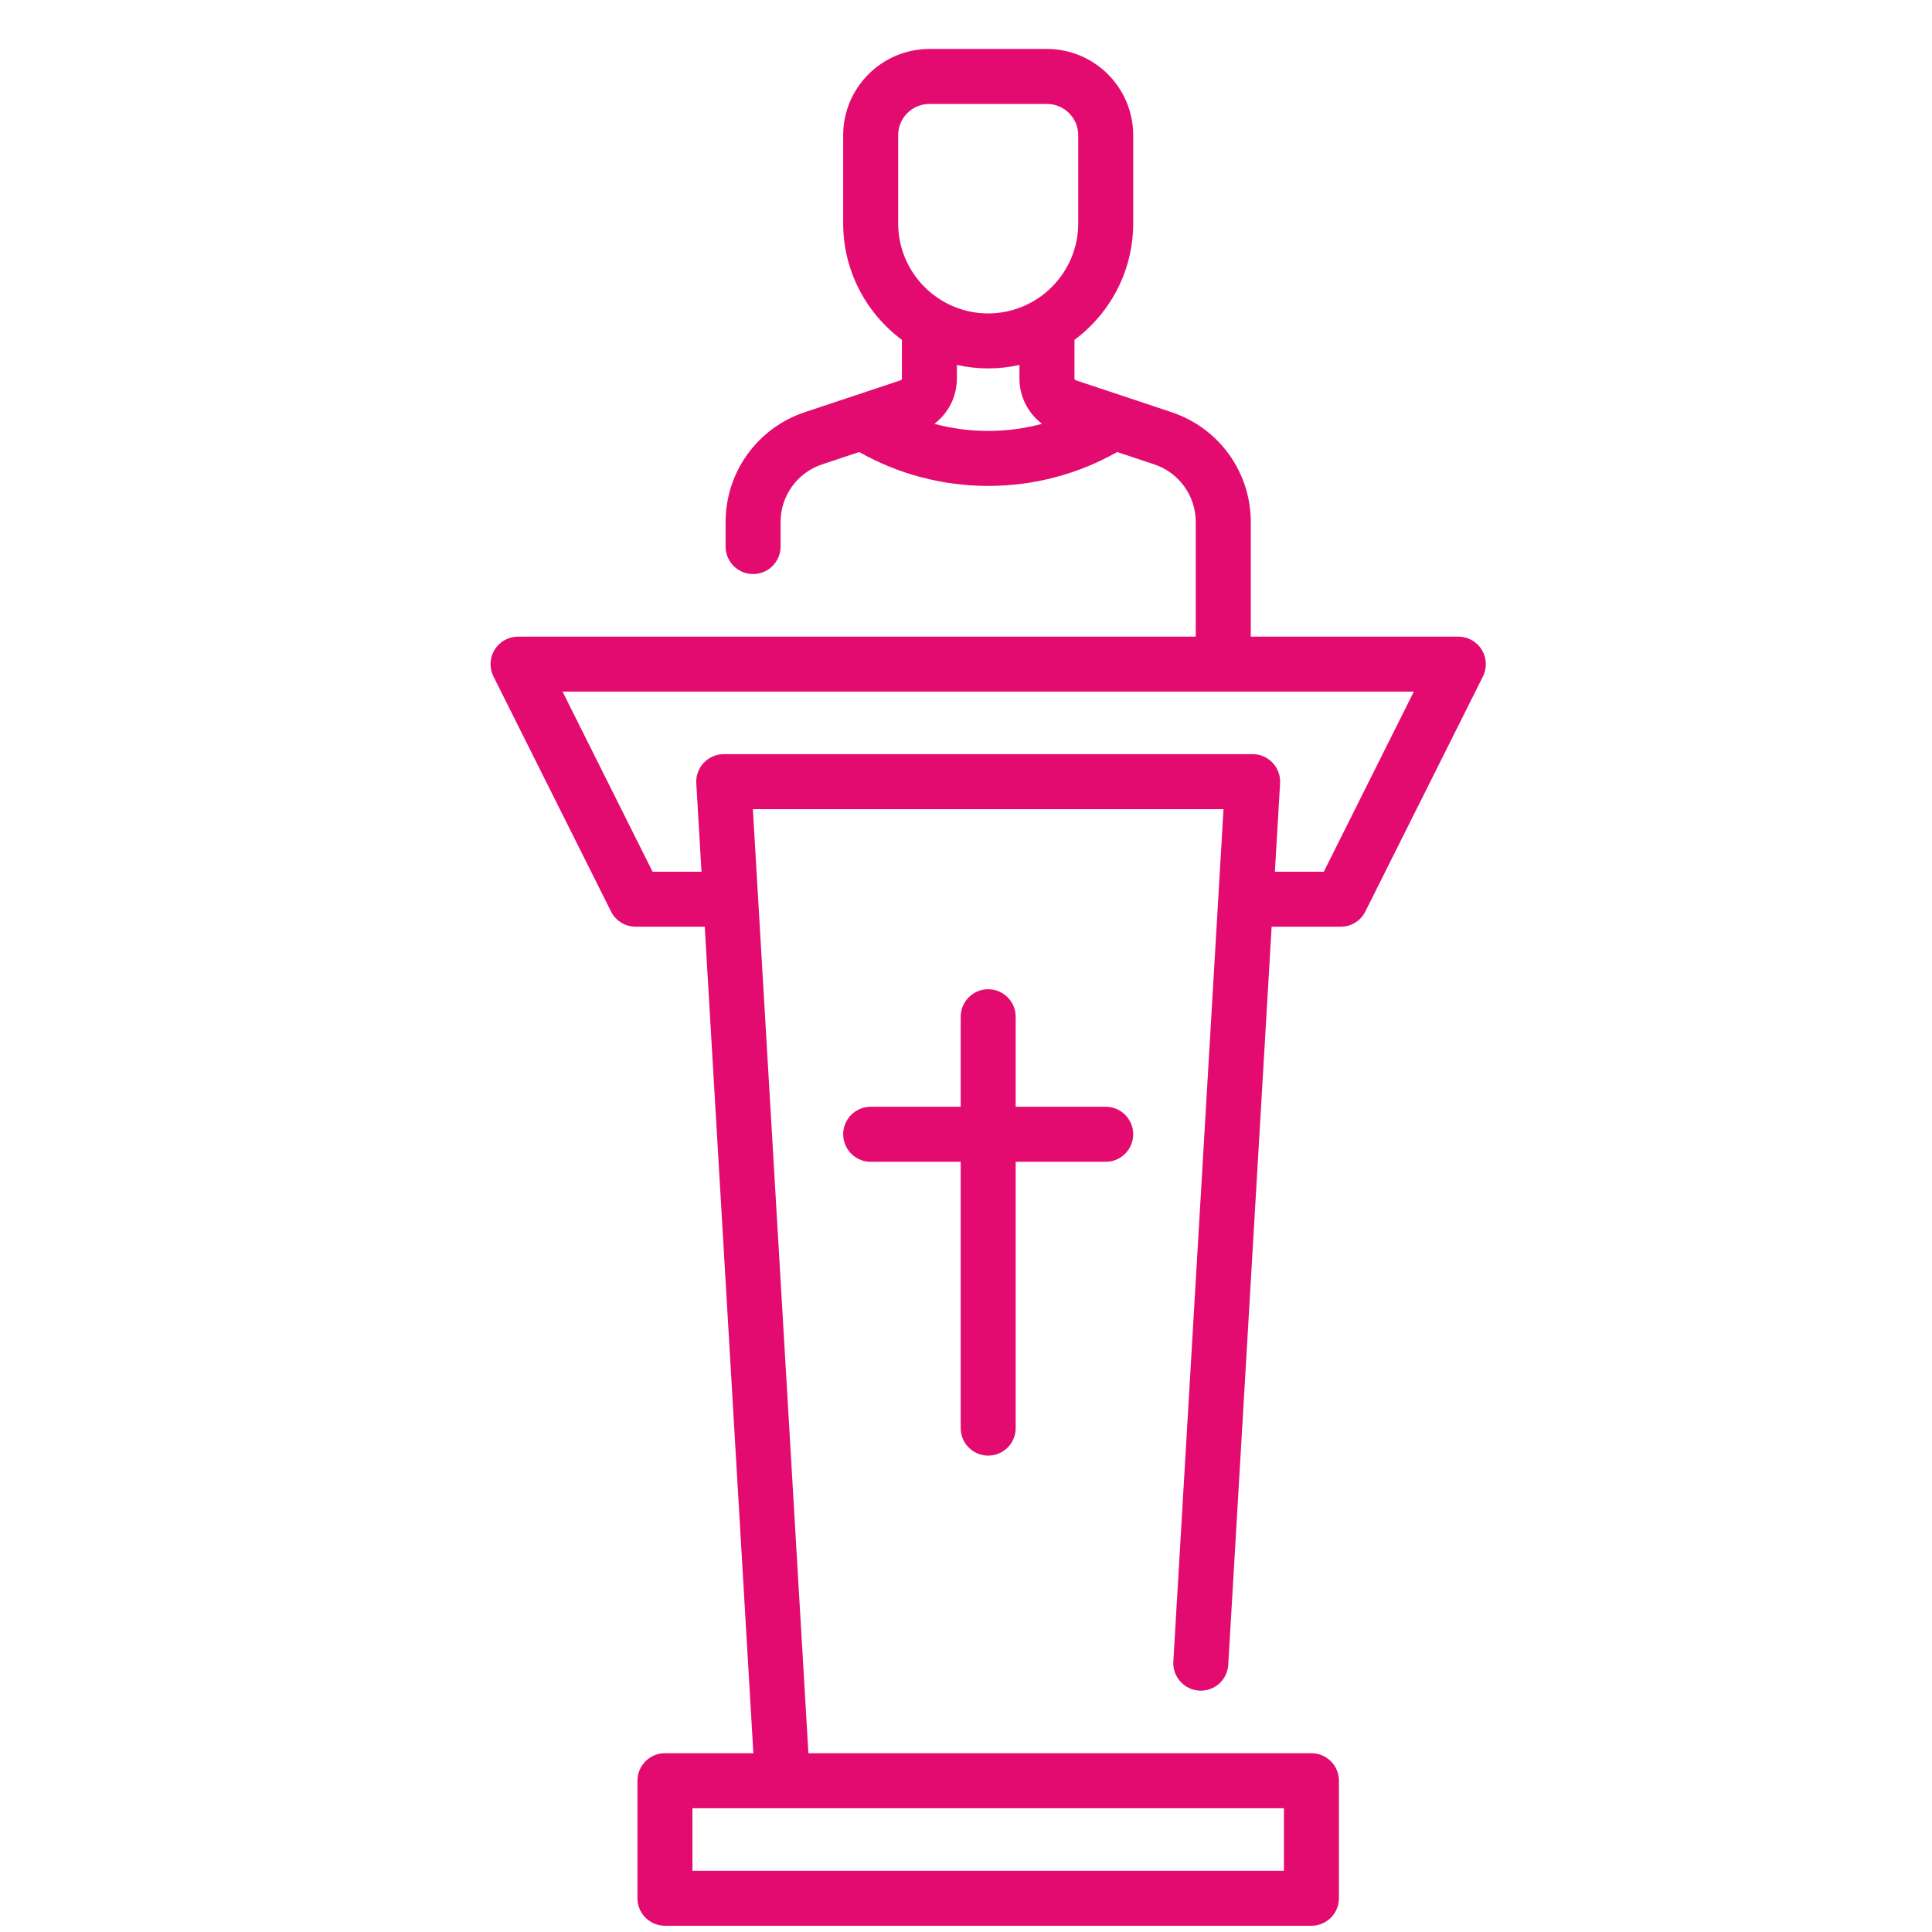 <svg width="35" height="35" viewBox="0 0 35 35" fill="none" xmlns="http://www.w3.org/2000/svg">
<g clip-path="url(#clip0_113_5656)">
<path d="M26.843 11.769C26.752 11.623 26.592 11.533 26.419 11.533H22.659V9.456C22.659 8.553 22.083 7.754 21.226 7.468L19.488 6.889C19.474 6.884 19.465 6.871 19.465 6.857V6.157C20.11 5.678 20.529 4.91 20.529 4.046V2.449C20.529 1.588 19.828 0.887 18.966 0.887H16.837C15.976 0.887 15.275 1.588 15.275 2.449V4.046C15.275 4.91 15.694 5.678 16.339 6.157V6.857C16.339 6.871 16.33 6.884 16.316 6.889L14.578 7.468C13.721 7.754 13.145 8.553 13.145 9.456V9.902C13.145 10.177 13.368 10.4 13.643 10.4C13.918 10.4 14.141 10.177 14.141 9.902V9.456C14.141 8.982 14.443 8.563 14.893 8.413L15.565 8.189C16.276 8.591 17.079 8.803 17.902 8.803C18.725 8.803 19.528 8.591 20.239 8.189L20.911 8.413C21.36 8.563 21.662 8.982 21.662 9.456V11.533H9.385C9.212 11.533 9.052 11.623 8.961 11.769C8.87 11.916 8.862 12.1 8.939 12.254L11.069 16.512C11.153 16.681 11.325 16.788 11.514 16.788H12.767L13.648 31.761H12.046C11.771 31.761 11.548 31.984 11.548 32.259V34.389C11.548 34.664 11.771 34.887 12.046 34.887H23.757C24.032 34.887 24.256 34.664 24.256 34.389V32.259C24.256 31.984 24.032 31.761 23.757 31.761H14.645L13.639 14.659H22.165L21.256 30.101C21.24 30.375 21.45 30.611 21.724 30.627C21.999 30.644 22.235 30.434 22.251 30.159L23.037 16.788H24.29C24.479 16.788 24.651 16.681 24.735 16.512L26.865 12.254C26.942 12.1 26.933 11.916 26.843 11.769ZM16.271 2.449C16.271 2.137 16.525 1.883 16.837 1.883H18.966C19.279 1.883 19.533 2.137 19.533 2.449V4.046C19.533 4.946 18.801 5.678 17.902 5.678C17.003 5.678 16.271 4.946 16.271 4.046V2.449ZM16.927 7.678C17.179 7.487 17.335 7.186 17.335 6.857V6.611C17.518 6.652 17.707 6.674 17.902 6.674C18.096 6.674 18.286 6.652 18.468 6.611V6.857C18.468 7.186 18.625 7.487 18.877 7.678C18.561 7.763 18.234 7.807 17.902 7.807C17.57 7.807 17.242 7.763 16.927 7.678ZM23.259 33.891H12.544V32.758H23.259V33.891ZM23.982 15.792H23.096L23.19 14.19C23.198 14.053 23.149 13.919 23.055 13.819C22.961 13.719 22.83 13.662 22.693 13.662H13.111C12.974 13.662 12.843 13.719 12.749 13.819C12.655 13.919 12.606 14.053 12.614 14.19L12.708 15.792H11.822L10.191 12.529H25.613L23.982 15.792Z" fill="#e30b70"/>
<path d="M17.902 26.37C18.177 26.37 18.4 26.147 18.4 25.872V21.047H20.031C20.306 21.047 20.529 20.823 20.529 20.548C20.529 20.273 20.306 20.05 20.031 20.05H18.4V18.419C18.4 18.144 18.177 17.921 17.902 17.921C17.627 17.921 17.404 18.144 17.404 18.419V20.05H15.773C15.498 20.05 15.275 20.273 15.275 20.548C15.275 20.823 15.498 21.047 15.773 21.047H17.404V25.872C17.404 26.147 17.627 26.37 17.902 26.37Z" fill="#e30b70"/>
</g>
<defs>
<clipPath id="clip0_113_5656">
<rect width="34" height="34" fill="white" transform="translate(0.902 0.887)"/>
</clipPath>
</defs>
</svg>
